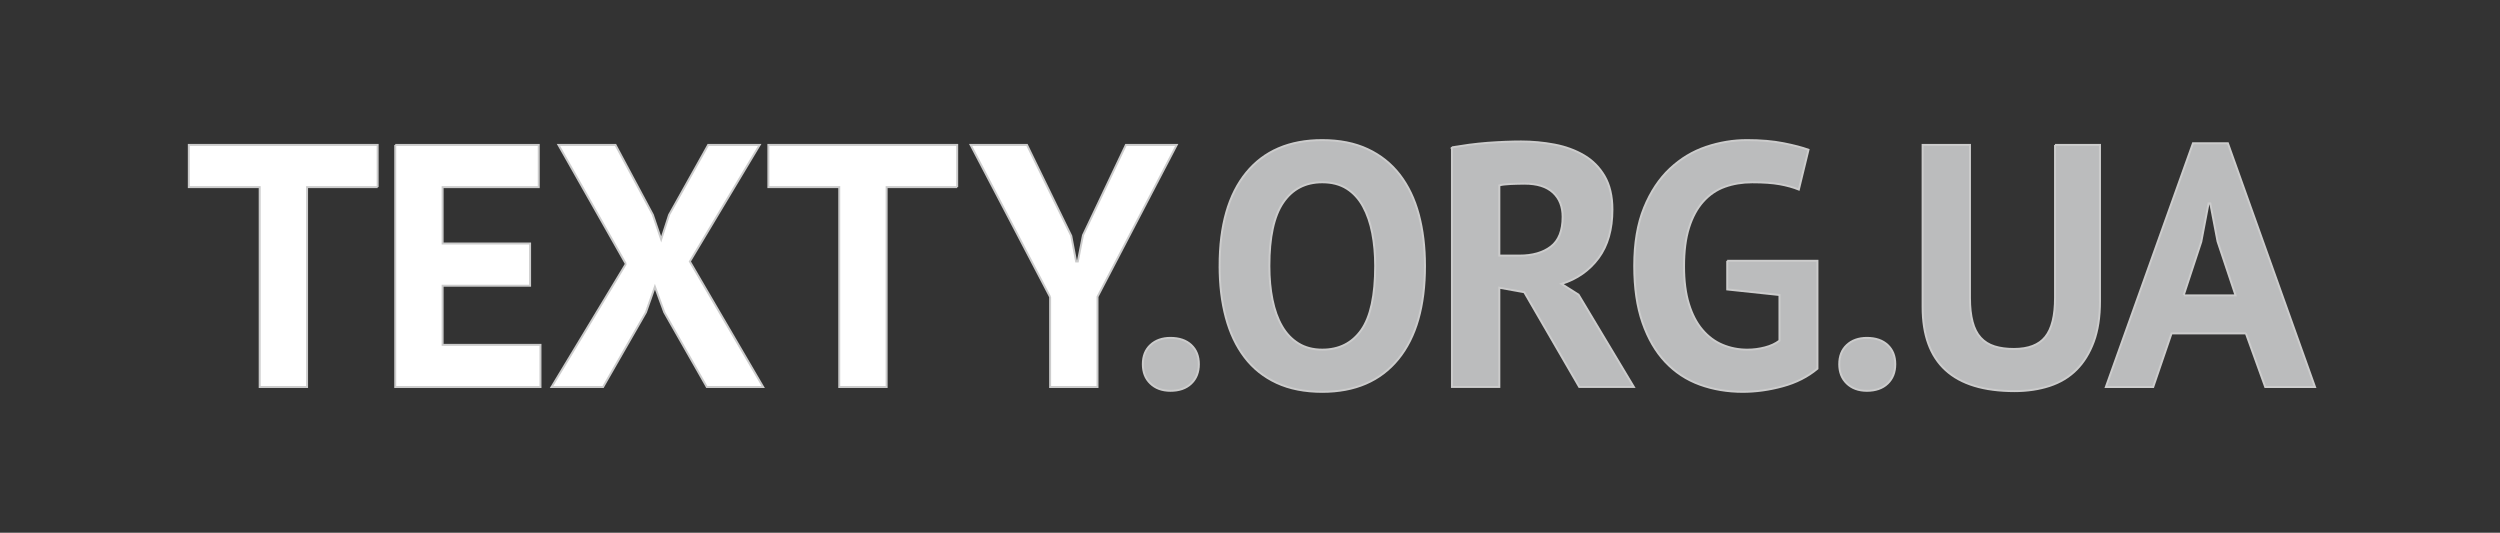 <?xml version="1.0" encoding="UTF-8" standalone="no"?>
<!-- Created with Inkscape (http://www.inkscape.org/) -->

<svg
   xmlns:dc="http://purl.org/dc/elements/1.1/"
   xmlns:cc="http://creativecommons.org/ns#"
   xmlns:rdf="http://www.w3.org/1999/02/22-rdf-syntax-ns#"
   xmlns:svg="http://www.w3.org/2000/svg"
   xmlns="http://www.w3.org/2000/svg"
   xmlns:sodipodi="http://sodipodi.sourceforge.net/DTD/sodipodi-0.dtd"
   xmlns:inkscape="http://www.inkscape.org/namespaces/inkscape"
   width="126.7"
   height="27"
   id="svg3220"
   version="1.1"
   inkscape:version="0.48.4 r9939"
   sodipodi:docname="logo.svg">
  <rect width="100%" height="100%" fill="#333333" stroke="none"/>
  <defs
     id="defs3222" />
  <sodipodi:namedview
     id="base"
     pagecolor="#ffffff"
     bordercolor="#666666"
     borderopacity="1.0"
     inkscape:pageopacity="0.0"
     inkscape:pageshadow="2"
     inkscape:zoom="2.8"
     inkscape:cx="-10.395308"
     inkscape:cy="129.07143"
     inkscape:document-units="px"
     inkscape:current-layer="layer1"
     showgrid="false"
     borderlayer="true"
     inkscape:showpageshadow="false"
     inkscape:window-width="1855"
     inkscape:window-height="1176"
     inkscape:window-x="65"
     inkscape:window-y="24"
     inkscape:window-maximized="1" />
  <g
     inkscape:label="Layer 1"
     inkscape:groupmode="layer"
     id="layer1"
     transform="translate(0,-1025.362)">
    <path
       id="path6168"
       style="fill:#ffffff;fill-opacity:1;fill-rule:nonzero;stroke:#cccccc;stroke-width:0.1"
       d="m 19.138,1034.845 -3.576,0 0,10.13 -2.401,0 0,-10.13 -3.592,0 0,-2.139 9.57,0 0,2.139"
       inkscape:connector-curvature="0" />
    <path
       id="path6170"
       style="fill:#ffffff;fill-opacity:1;fill-rule:nonzero;stroke:#cccccc;stroke-width:0.1"
       d="m 20.031,1032.707 7.272,0 0,2.139 -4.871,0 0,2.857 4.433,0 0,2.139 -4.433,0 0,2.997 4.959,0 0,2.137 -7.36,0 0,-12.268"
       inkscape:connector-curvature="0" />
    <path
       id="path6172"
       style="fill:#ffffff;fill-opacity:1;fill-rule:nonzero;stroke:#cccccc;stroke-width:0.1"
       d="m 31.719,1038.736 -3.416,-6.029 2.891,0 1.893,3.54 0.421,1.245 0.402,-1.245 1.98,-3.54 2.611,0 -3.54,5.907 3.716,6.361 -2.857,0 -2.155,-3.785 -0.474,-1.296 -0.455,1.296 -2.172,3.785 -2.612,0 3.768,-6.239"
       inkscape:connector-curvature="0" />
    <path
       id="path6174"
       style="fill:#ffffff;fill-opacity:1;fill-rule:nonzero;stroke:#cccccc;stroke-width:0.1"
       d="m 48.509,1034.845 -3.575,0 0,10.13 -2.401,0 0,-10.13 -3.592,0 0,-2.139 9.569,0 0,2.139"
       inkscape:connector-curvature="0" />
    <path
       id="path6176"
       style="fill:#ffffff;fill-opacity:1;fill-rule:nonzero;stroke:#cccccc;stroke-width:0.1"
       d="m 53.222,1040.418 -4.03,-7.711 2.856,0 2.244,4.609 0.245,1.298 0.087,0 0.262,-1.332 2.174,-4.575 2.576,0 -4.014,7.694 0,4.574 -2.401,0 0,-4.557"
       inkscape:connector-curvature="0" />
    <path
       id="path6178"
       style="fill:#bbbcbd;fill-opacity:1;fill-rule:nonzero;stroke:#cccccc;stroke-width:0.1"
       d="m 57.919,1043.818 c 0,-0.408 0.129,-0.733 0.386,-0.972 0.256,-0.239 0.595,-0.36 1.015,-0.36 0.444,0 0.795,0.121 1.052,0.36 0.256,0.239 0.386,0.564 0.386,0.972 0,0.41 -0.13,0.736 -0.386,0.981 -0.258,0.246 -0.609,0.369 -1.052,0.369 -0.42,0 -0.759,-0.123 -1.015,-0.369 -0.258,-0.245 -0.386,-0.571 -0.386,-0.981"
       inkscape:connector-curvature="0" />
    <path
       id="path6180"
       style="fill:#bbbcbd;fill-opacity:1;fill-rule:nonzero;stroke:#cccccc;stroke-width:0.1"
       d="m 61.809,1038.841 c 0,-2.045 0.449,-3.618 1.349,-4.723 0.899,-1.103 2.185,-1.656 3.854,-1.656 0.877,0 1.643,0.152 2.297,0.457 0.654,0.304 1.196,0.736 1.629,1.296 0.432,0.561 0.755,1.233 0.965,2.015 0.21,0.783 0.315,1.654 0.315,2.611 0,2.045 -0.454,3.619 -1.358,4.723 -0.906,1.105 -2.19,1.657 -3.849,1.657 -0.887,0 -1.659,-0.153 -2.312,-0.456 -0.654,-0.304 -1.194,-0.736 -1.621,-1.297 -0.426,-0.56 -0.745,-1.232 -0.954,-2.016 -0.21,-0.782 -0.315,-1.653 -0.315,-2.611 z m 2.523,0 c 0,0.62 0.052,1.189 0.158,1.709 0.105,0.52 0.266,0.967 0.482,1.34 0.215,0.374 0.492,0.666 0.832,0.876 0.338,0.21 0.741,0.316 1.208,0.316 0.854,0 1.514,-0.333 1.982,-0.999 0.466,-0.665 0.7,-1.747 0.7,-3.242 0,-0.596 -0.05,-1.15 -0.149,-1.665 -0.1,-0.514 -0.254,-0.963 -0.465,-1.349 -0.21,-0.386 -0.485,-0.686 -0.822,-0.902 -0.34,-0.216 -0.755,-0.325 -1.246,-0.325 -0.851,0 -1.512,0.342 -1.979,1.026 -0.468,0.683 -0.701,1.755 -0.701,3.215"
       inkscape:connector-curvature="0" />
    <path
       id="path6182"
       style="fill:#bbbcbd;fill-opacity:1;fill-rule:nonzero;stroke:#cccccc;stroke-width:0.1"
       d="m 73.584,1032.83 c 0.269,-0.046 0.559,-0.09 0.868,-0.132 0.311,-0.041 0.62,-0.072 0.93,-0.097 0.309,-0.023 0.61,-0.04 0.903,-0.052 0.291,-0.011 0.561,-0.017 0.806,-0.017 0.573,0 1.135,0.052 1.69,0.157 0.556,0.105 1.051,0.287 1.49,0.543 0.439,0.257 0.789,0.61 1.052,1.06 0.262,0.449 0.394,1.013 0.394,1.691 0,1.004 -0.234,1.822 -0.7,2.454 -0.468,0.631 -1.094,1.069 -1.877,1.314 l 0.86,0.543 2.804,4.679 -2.769,0 -2.786,-4.802 -1.263,-0.227 0,5.029 -2.401,0 0,-12.145 z m 3.68,1.839 c -0.245,0 -0.486,0.01 -0.726,0.019 -0.24,0.011 -0.424,0.034 -0.552,0.069 l 0,3.559 1.018,0 c 0.665,0 1.197,-0.153 1.594,-0.457 0.397,-0.303 0.596,-0.806 0.596,-1.506 0,-0.526 -0.164,-0.938 -0.491,-1.237 -0.328,-0.298 -0.805,-0.447 -1.438,-0.447"
       inkscape:connector-curvature="0" />
    <path
       id="path6184"
       style="fill:#bbbcbd;fill-opacity:1;fill-rule:nonzero;stroke:#cccccc;stroke-width:0.1"
       d="m 87.534,1038.578 4.574,0 0,5.468 c -0.49,0.409 -1.075,0.707 -1.76,0.893 -0.682,0.187 -1.357,0.281 -2.025,0.281 -0.782,0 -1.509,-0.123 -2.181,-0.368 -0.671,-0.245 -1.252,-0.628 -1.742,-1.148 -0.491,-0.52 -0.876,-1.183 -1.157,-1.989 -0.281,-0.807 -0.42,-1.764 -0.42,-2.874 0,-1.156 0.166,-2.14 0.499,-2.953 0.332,-0.811 0.771,-1.472 1.314,-1.98 0.544,-0.508 1.154,-0.876 1.833,-1.104 0.677,-0.227 1.366,-0.342 2.067,-0.342 0.701,0 1.317,0.054 1.849,0.159 0.532,0.105 0.955,0.216 1.27,0.332 l -0.49,2.015 c -0.291,-0.116 -0.619,-0.206 -0.981,-0.271 -0.362,-0.064 -0.824,-0.096 -1.385,-0.096 -0.502,0 -0.964,0.076 -1.384,0.228 -0.421,0.151 -0.786,0.4 -1.095,0.745 -0.31,0.344 -0.549,0.786 -0.719,1.323 -0.17,0.537 -0.254,1.191 -0.254,1.963 0,0.736 0.081,1.37 0.245,1.901 0.164,0.532 0.39,0.97 0.684,1.314 0.291,0.344 0.634,0.6 1.025,0.763 0.391,0.164 0.809,0.245 1.252,0.245 0.304,0 0.601,-0.038 0.894,-0.115 0.291,-0.076 0.537,-0.189 0.736,-0.342 l 0,-2.313 -2.647,-0.281 0,-1.454"
       inkscape:connector-curvature="0" />
    <path
       id="path6186"
       style="fill:#bbbcbd;fill-opacity:1;fill-rule:nonzero;stroke:#cccccc;stroke-width:0.1"
       d="m 93.213,1043.818 c 0,-0.408 0.129,-0.733 0.386,-0.972 0.256,-0.239 0.596,-0.36 1.016,-0.36 0.444,0 0.794,0.121 1.051,0.36 0.256,0.239 0.386,0.564 0.386,0.972 0,0.41 -0.13,0.736 -0.386,0.981 -0.258,0.246 -0.608,0.369 -1.051,0.369 -0.42,0 -0.76,-0.123 -1.016,-0.369 -0.257,-0.245 -0.386,-0.571 -0.386,-0.981"
       inkscape:connector-curvature="0" />
    <path
       id="path6188"
       style="fill:#bbbcbd;fill-opacity:1;fill-rule:nonzero;stroke:#cccccc;stroke-width:0.1"
       d="m 104.148,1032.707 2.279,0 0,7.922 c 0,0.795 -0.105,1.477 -0.315,2.05 -0.211,0.572 -0.504,1.046 -0.876,1.419 -0.374,0.375 -0.83,0.648 -1.367,0.824 -0.537,0.174 -1.127,0.262 -1.77,0.262 -3.107,0 -4.661,-1.419 -4.661,-4.258 l 0,-8.22 2.4,0 0,7.747 c 0,0.48 0.044,0.885 0.133,1.218 0.087,0.334 0.224,0.602 0.411,0.806 0.186,0.205 0.421,0.351 0.701,0.439 0.28,0.088 0.607,0.132 0.98,0.132 0.736,0 1.269,-0.205 1.596,-0.614 0.328,-0.409 0.49,-1.068 0.49,-1.98 l 0,-7.747"
       inkscape:connector-curvature="0" />
    <path
       id="path6190"
       style="fill:#bbbcbd;fill-opacity:1;fill-rule:nonzero;stroke:#cccccc;stroke-width:0.1"
       d="m 113.822,1042.259 -3.768,0 -0.929,2.716 -2.401,0 4.416,-12.354 1.77,0 4.416,12.354 -2.524,0 -0.981,-2.716 z m -3.155,-1.928 2.63,0 -0.912,-2.734 -0.368,-1.927 -0.087,0 -0.369,1.944 -0.894,2.717"
       inkscape:connector-curvature="0" />
  </g>
</svg>
